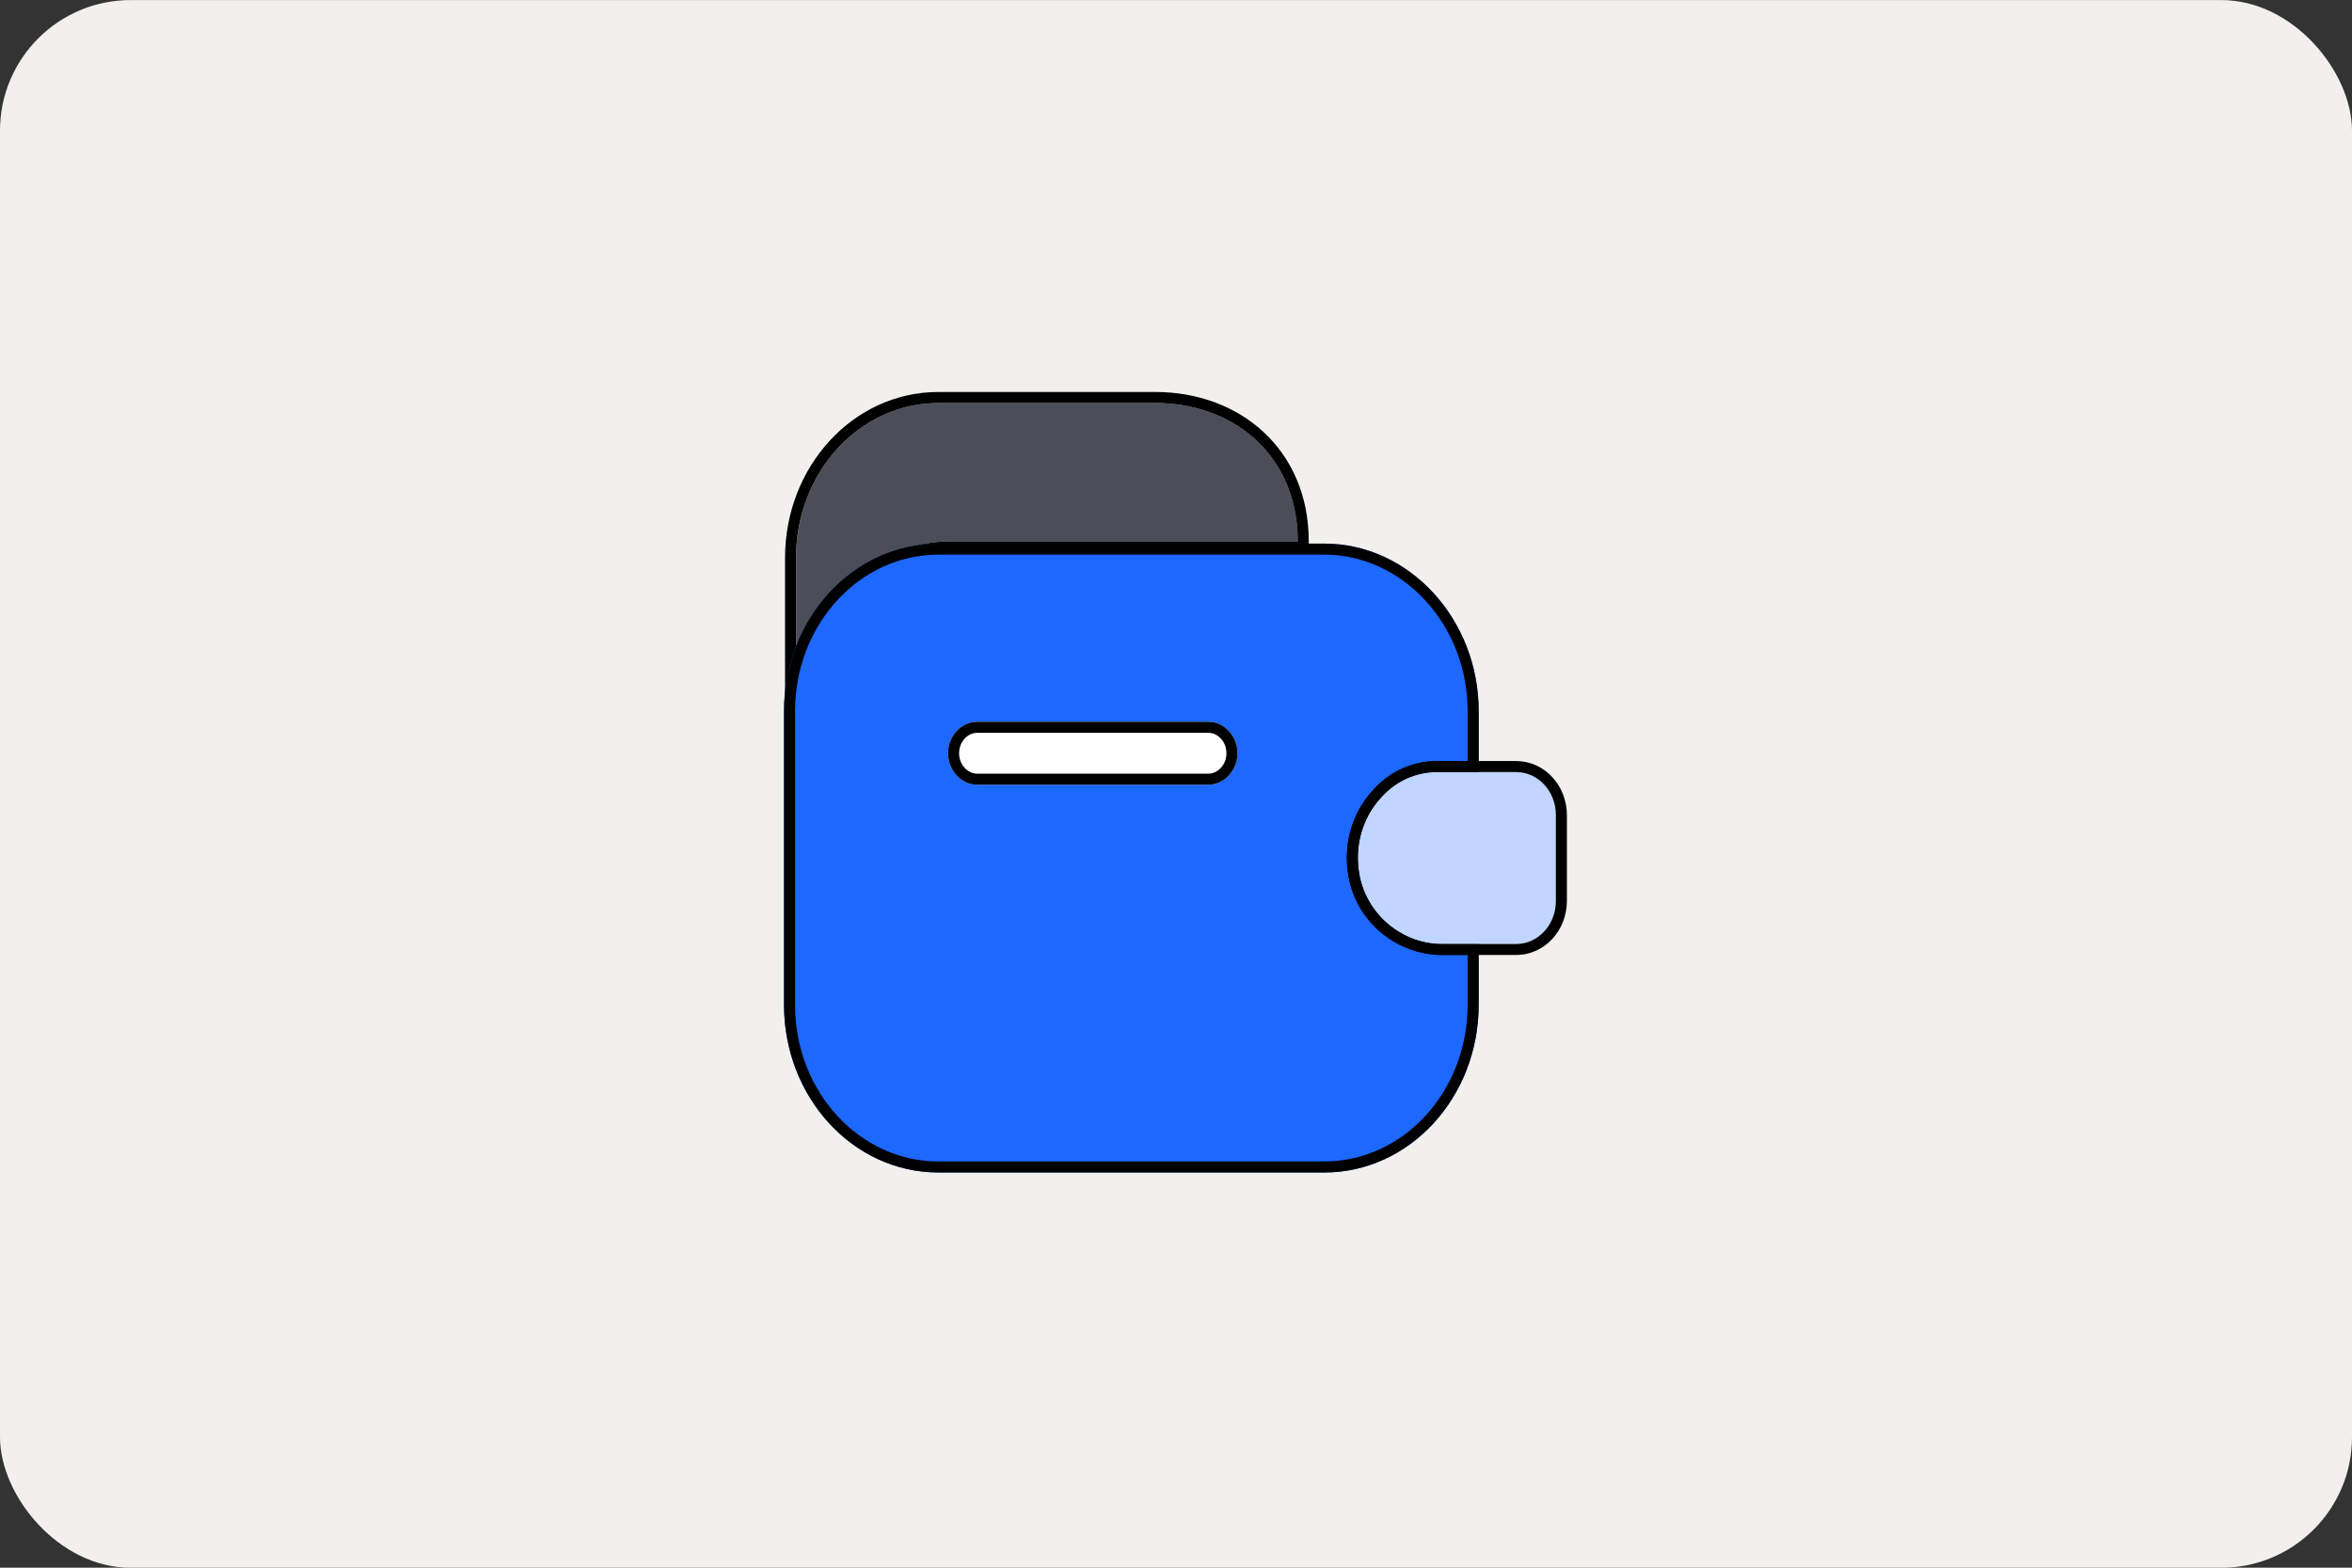 <svg width="36" height="24" viewBox="0 0 36 24" fill="none" xmlns="http://www.w3.org/2000/svg">
<rect x="0" y="0" width="36" height="24" fill="#333333" stroke="none"/>
<rect y="0.001" width="36" height="24" rx="2" fill="#F2F0EC"/>
<path d="M19.864 8.288H14.547C13.242 8.288 12.185 9.437 12.185 10.855V8.538C12.185 7.229 13.159 6.17 14.364 6.17H17.684C18.889 6.17 19.864 6.978 19.864 8.288Z" fill="#4B4D59"/>
<path fill-rule="evenodd" clip-rule="evenodd" d="M20.032 8.457H14.547C13.348 8.457 12.353 9.517 12.353 10.855H12.184C12.184 10.518 12.244 10.195 12.353 9.9C12.702 8.955 13.553 8.288 14.547 8.288H19.863C19.863 8.231 19.862 8.174 19.858 8.119C19.778 6.909 18.836 6.17 17.684 6.17H14.364C13.159 6.17 12.184 7.229 12.184 8.538V10.855H12.016V8.538C12.016 7.149 13.053 6.001 14.364 6.001H17.684C18.324 6.001 18.911 6.216 19.34 6.614C19.771 7.014 20.032 7.589 20.032 8.288V8.457Z" fill="black"/>
<path d="M21.144 12.205C20.849 12.52 20.707 12.995 20.825 13.476C20.973 14.073 21.516 14.452 22.083 14.452H22.633V15.382C22.633 16.801 21.575 17.95 20.27 17.95H14.363C13.057 17.95 12 16.801 12 15.382V10.889C12 9.471 13.057 8.322 14.363 8.322H20.27C21.569 8.322 22.633 9.477 22.633 10.889V11.82H21.995C21.664 11.82 21.363 11.961 21.144 12.205Z" fill="#1D68FF"/>
<path fill-rule="evenodd" clip-rule="evenodd" d="M20.825 13.476C20.707 12.995 20.849 12.52 21.144 12.205C21.363 11.961 21.664 11.82 21.995 11.82H22.633V10.889C22.633 9.477 21.569 8.322 20.27 8.322H14.363C13.057 8.322 12 9.471 12 10.889V15.382C12 16.801 13.057 17.95 14.363 17.95H20.27C21.575 17.95 22.633 16.801 22.633 15.382V14.452H22.083C21.516 14.452 20.973 14.073 20.825 13.476ZM22.464 14.62H22.083C21.444 14.62 20.829 14.194 20.661 13.517L20.661 13.516C20.529 12.98 20.686 12.447 21.02 12.091C21.269 11.814 21.614 11.651 21.995 11.651H22.464V10.889C22.464 9.557 21.463 8.491 20.27 8.491H14.363C13.164 8.491 12.169 9.551 12.169 10.889V15.382C12.169 16.721 13.164 17.781 14.363 17.781H20.27C21.469 17.781 22.464 16.721 22.464 15.382V14.62Z" fill="black"/>
<path d="M23.814 12.475V13.797C23.814 14.157 23.542 14.452 23.206 14.452H22.066C21.427 14.452 20.843 13.945 20.79 13.252C20.754 12.847 20.896 12.469 21.144 12.205C21.363 11.961 21.664 11.82 21.995 11.82H23.206C23.542 11.82 23.814 12.116 23.814 12.475Z" fill="#C0D5FF"/>
<path fill-rule="evenodd" clip-rule="evenodd" d="M23.983 12.475V13.797C23.983 14.237 23.648 14.62 23.206 14.62H22.066C21.341 14.62 20.682 14.047 20.622 13.265C20.582 12.814 20.74 12.389 21.02 12.091C21.269 11.814 21.615 11.651 21.995 11.651H23.206C23.648 11.651 23.983 12.034 23.983 12.475ZM21.144 12.205C20.896 12.468 20.754 12.847 20.79 13.252C20.843 13.945 21.428 14.452 22.066 14.452H23.206C23.543 14.452 23.814 14.156 23.814 13.797V12.475C23.814 12.115 23.543 11.82 23.206 11.82H21.995C21.664 11.82 21.363 11.961 21.144 12.205Z" fill="black"/>
<path d="M18.498 12.013H14.954C14.712 12.013 14.511 11.794 14.511 11.531C14.511 11.268 14.712 11.05 14.954 11.05H18.498C18.74 11.05 18.941 11.268 18.941 11.531C18.941 11.794 18.74 12.013 18.498 12.013Z" fill="white"/>
<path fill-rule="evenodd" clip-rule="evenodd" d="M14.954 11.844H18.498C18.634 11.844 18.772 11.715 18.772 11.531C18.772 11.348 18.634 11.219 18.498 11.219H14.954C14.818 11.219 14.68 11.348 14.68 11.531C14.68 11.715 14.818 11.844 14.954 11.844ZM14.954 12.013H18.498C18.74 12.013 18.941 11.794 18.941 11.531C18.941 11.268 18.74 11.05 18.498 11.05H14.954C14.712 11.05 14.511 11.268 14.511 11.531C14.511 11.794 14.712 12.013 14.954 12.013Z" fill="black"/>
</svg>
